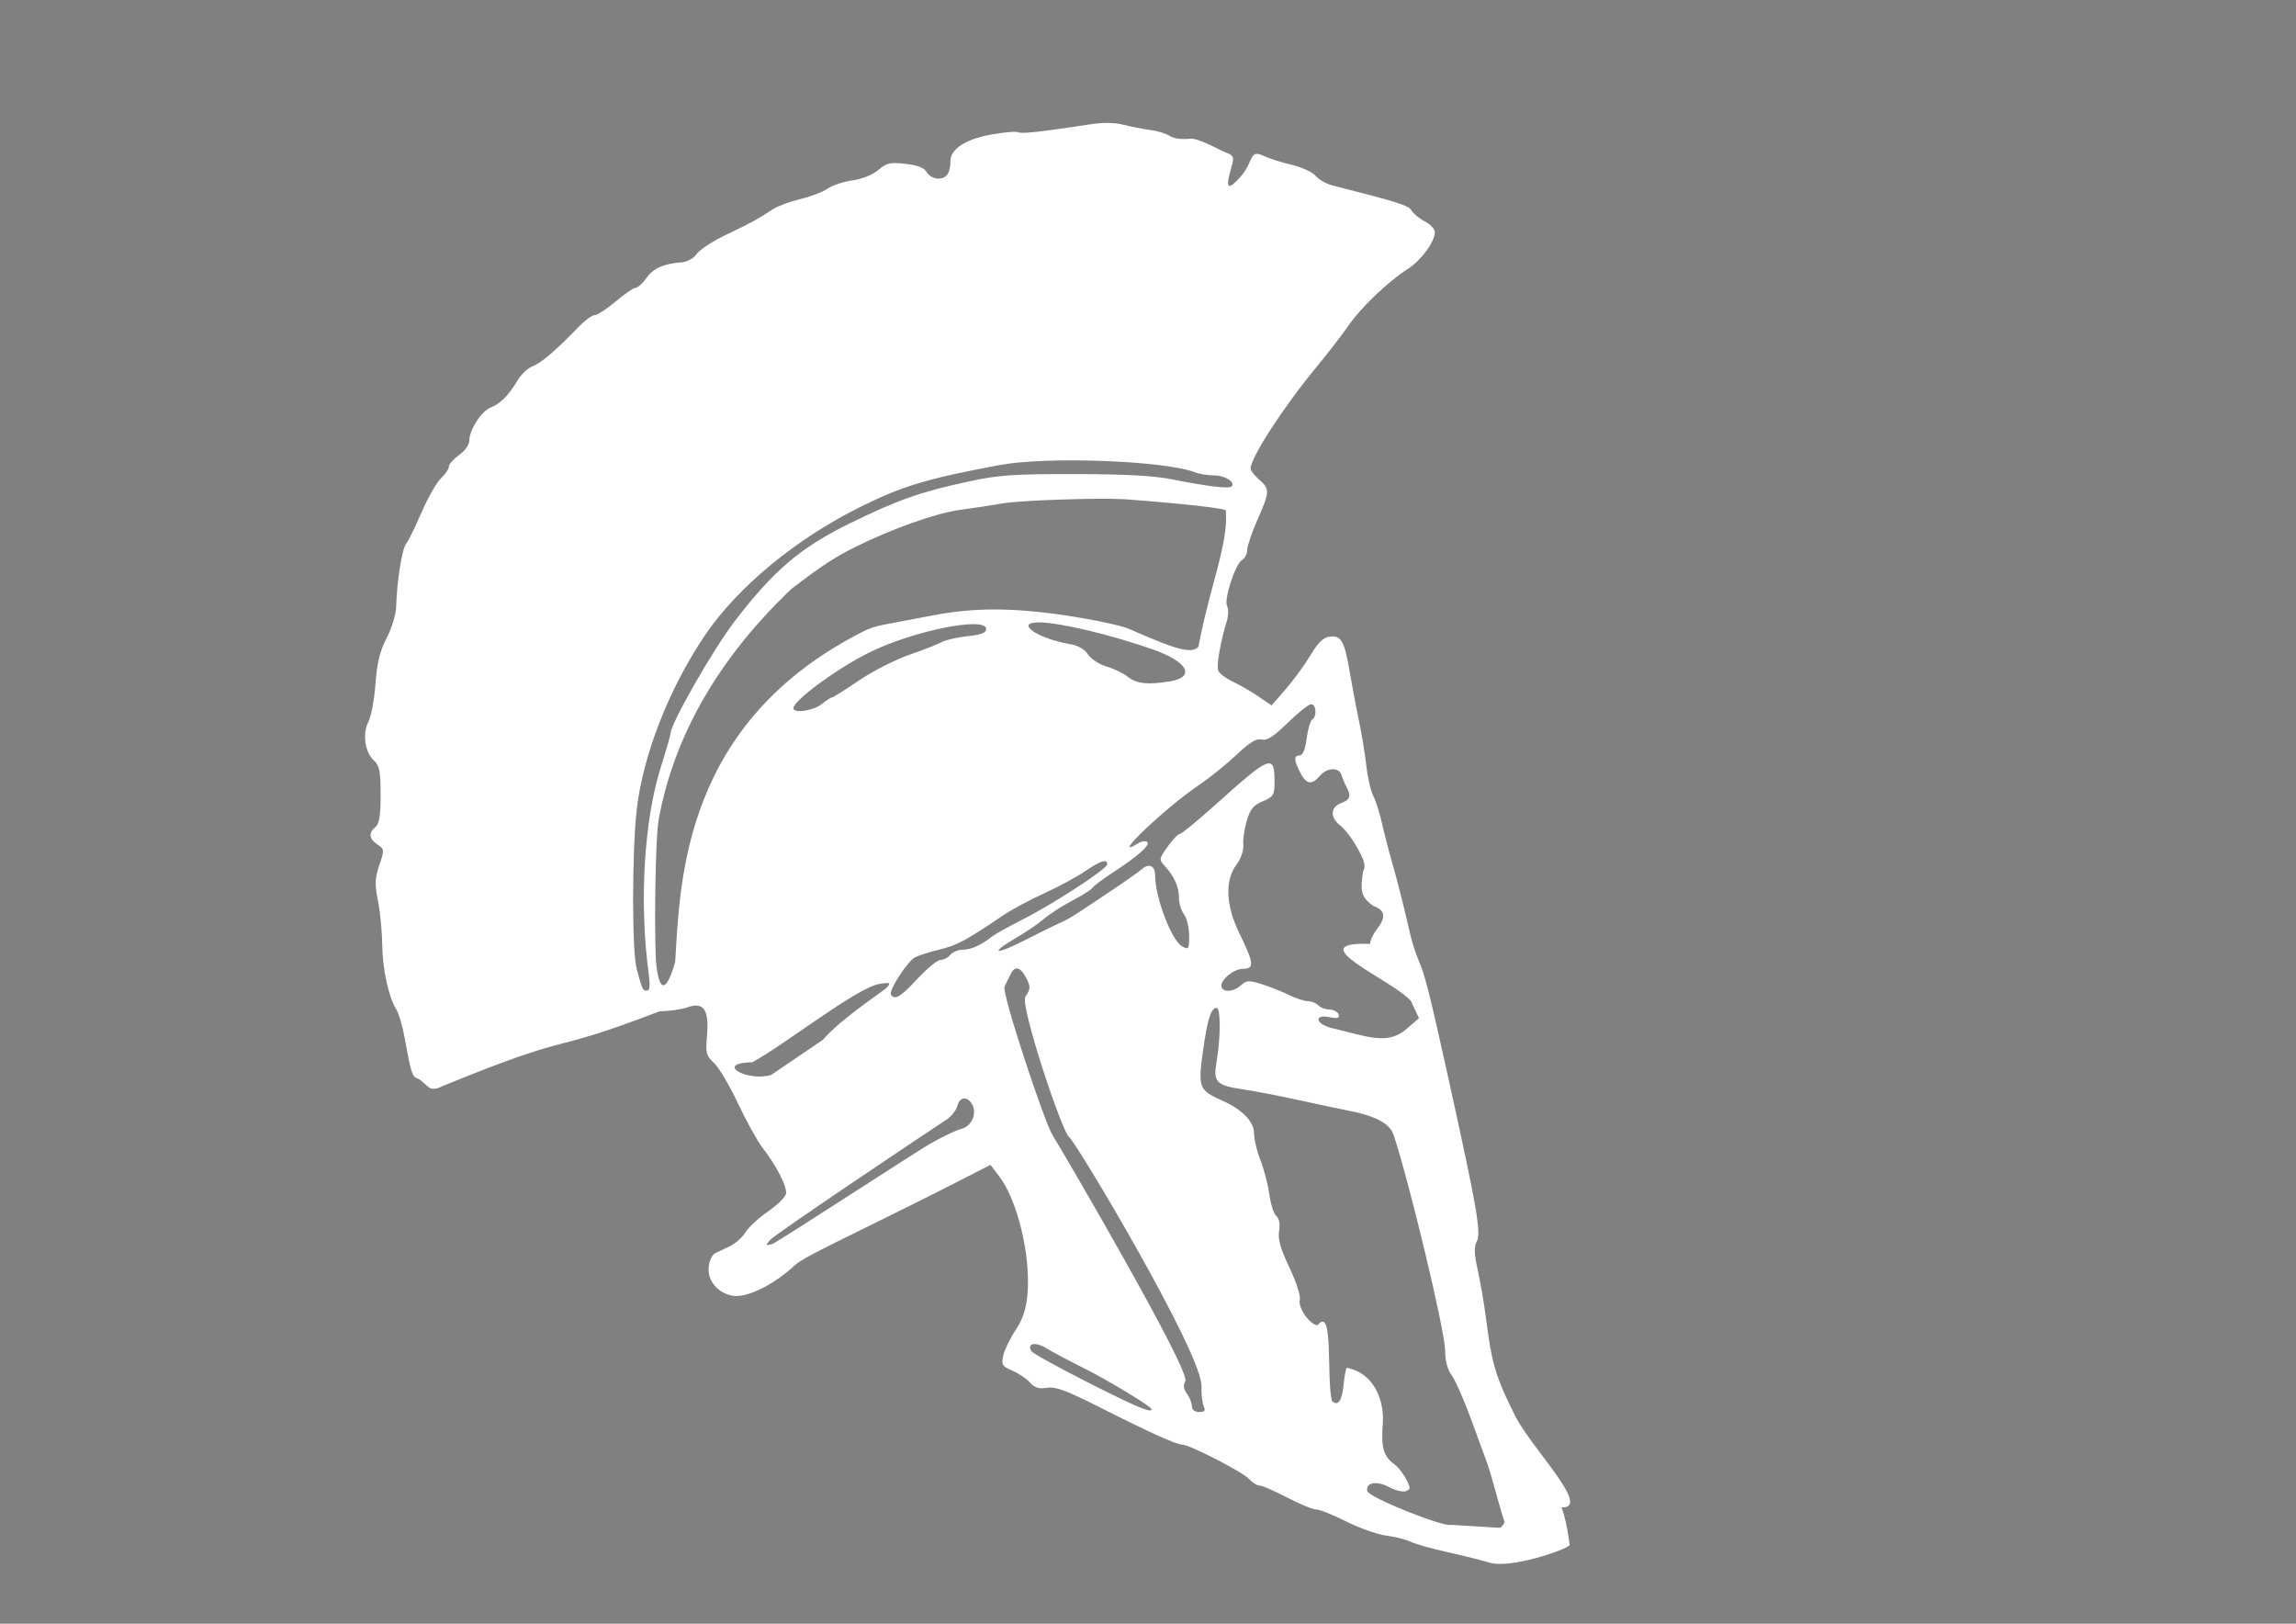 <?xml version="1.0" encoding="UTF-8" standalone="no"?>
<!-- Created with Inkscape (http://www.inkscape.org/) -->

<svg
   xmlns:dc="http://purl.org/dc/elements/1.1/"
   xmlns:cc="http://creativecommons.org/ns#"
   xmlns:rdf="http://www.w3.org/1999/02/22-rdf-syntax-ns#"
   xmlns:svg="http://www.w3.org/2000/svg"
   xmlns="http://www.w3.org/2000/svg"
   xmlns:sodipodi="http://sodipodi.sourceforge.net/DTD/sodipodi-0.dtd"
   xmlns:inkscape="http://www.inkscape.org/namespaces/inkscape"
   width="297mm"
   height="210mm"
   viewBox="0 0 297 210"
   version="1.1"
   id="svg5332"
   sodipodi:docname="logo.svg"
   inkscape:version="0.92.4 (5da689c313, 2019-01-14)">
  <rect x="0" y="0" width="297" height="210" fill="#808080" stroke="none"/>
  <defs
     id="defs5326" />
  <sodipodi:namedview
     id="base"
     pagecolor="#ffffff"
     bordercolor="#666666"
     borderopacity="1.0"
     inkscape:pageopacity="0.0"
     inkscape:pageshadow="2"
     inkscape:zoom="0.35"
     inkscape:cx="315.02992"
     inkscape:cy="445.71429"
     inkscape:document-units="px"
     inkscape:current-layer="layer1"
     showgrid="false"
     inkscape:window-width="1657"
     inkscape:window-height="788"
     inkscape:window-x="519"
     inkscape:window-y="279"
     inkscape:window-maximized="0" />
  <g
     inkscape:label="Ebene 1"
     inkscape:groupmode="layer"
     id="layer1"
     transform="translate(0,-87)">
    <path
       style="fill:#ffffff;stroke-width:0.441;fill-opacity:1"
       d="m 57.197,227.496 c -0.427,0.204 -1.091,0.506 -1.673,0.174 -0.486,-0.372 -1.1,-1.042 -1.496,-1.178 -0.725,-0.263 -0.829,-0.589 -1.711,-5.395 -0.261,-1.455 -0.739,-3.045 -1.048,-3.531 -0.989,-1.551 -1.784,-5.204 -1.825,-8.385 -0.021,-1.699 -0.261,-4.247 -0.552,-5.662 -0.427,-2.15 -0.399,-2.91 0.174,-4.62 0.672,-1.982 0.666,-2.066 -0.233,-2.666 -1.097,-0.728 -1.19,-1.513 -0.261,-2.276 0.492,-0.407 0.663,-1.49 0.663,-4.178 0,-3.005 -0.146,-3.759 -0.838,-4.388 -1.193,-1.08 -1.548,-3.484 -0.745,-5.038 0.361,-0.698 0.774,-2.912 0.919,-4.917 0.204,-2.738 0.555,-4.21 1.443,-5.913 0.649,-1.245 1.205,-3.061 1.231,-4.032 0.092,-3.307 0.756,-7.501 1.289,-8.164 0.291,-0.364 1.193,-2.2 2.005,-4.079 0.812,-1.88 1.935,-3.85 2.5,-4.38 0.565,-0.53 1.024,-1.213 1.024,-1.519 0,-0.306 0.597,-0.978 1.324,-1.499 0.777,-0.552 1.324,-1.341 1.327,-1.906 0.003,-1.359 1.577,-3.781 2.756,-4.239 1.24,-0.479 2.351,-1.598 3.452,-3.465 0.468,-0.794 1.347,-1.635 1.958,-1.865 1.132,-0.43 3.015,-2.034 5.833,-4.964 0.875,-0.911 1.871,-1.656 2.212,-1.656 0.34,0 1.563,-0.794 2.715,-1.766 1.152,-0.972 2.316,-1.766 2.587,-1.766 0.261,0 0.902,-0.573 1.4,-1.275 0.902,-1.266 2.209,-1.842 4.579,-2.022 0.707,-0.062 1.534,-0.524 1.938,-1.1 0.387,-0.552 2.116,-1.676 3.842,-2.494 3.11,-1.475 3.875,-1.892 6.006,-3.283 0.605,-0.396 2.197,-0.981 3.531,-1.301 1.336,-0.32 2.924,-0.929 3.531,-1.353 0.605,-0.424 2.046,-0.902 3.198,-1.059 1.237,-0.174 2.613,-0.722 3.358,-1.35 1.103,-0.929 1.554,-1.03 3.551,-0.791 1.586,0.174 2.421,0.521 2.727,1.091 0.233,0.451 0.908,0.818 1.478,0.818 1.065,0 1.577,-0.731 1.577,-2.264 0,-1.566 1.961,-2.846 5.264,-3.437 1.696,-0.302 3.27,-0.44 3.494,-0.299 0.387,0.233 3.038,-0.062 9.191,-1.003 1.79,-0.291 3.302,-0.263 4.413,0.031 0.932,0.233 2.485,0.552 3.456,0.678 0.972,0.117 2.121,0.478 2.555,0.78 0.465,0.323 1.554,0.468 2.648,0.349 1.021,-0.117 3.903,1.513 4.556,1.766 1.094,0.422 1.155,0.573 0.771,1.912 -0.806,2.814 -0.518,3.118 1.179,1.24 1.699,-1.88 1.077,-3.625 2.984,-2.698 0.655,0.32 2.284,0.838 3.619,1.155 1.336,0.315 2.735,0.96 3.111,1.432 0.375,0.471 1.368,1.033 2.206,1.246 8.466,2.145 9.831,2.575 10.202,3.239 0.233,0.405 0.998,1.039 1.714,1.408 0.715,0.37 1.301,0.992 1.301,1.382 0,1.243 -1.816,3.703 -3.537,4.789 -2.462,1.554 -6.089,5.017 -7.625,7.278 -0.742,1.091 -2.581,3.475 -4.085,5.296 -4.352,5.264 -8.584,11.785 -8.584,13.225 0,0.263 0.498,0.894 1.103,1.42 1.4,1.216 1.385,1.554 -0.233,5.214 -0.728,1.659 -1.324,3.42 -1.324,3.914 0,0.492 -0.294,1.062 -0.652,1.263 -0.876,0.492 -2.392,5.164 -1.938,5.976 0.204,0.349 0.174,1.211 -0.031,1.912 -0.829,2.674 -1.368,5.767 -1.12,6.416 0.145,0.372 0.995,1.019 1.894,1.44 0.899,0.422 2.395,1.286 3.323,1.921 l 1.688,1.152 1.845,-2.127 c 1.013,-1.17 2.453,-3.143 3.196,-4.385 0.998,-1.668 1.653,-2.293 2.508,-2.395 1.461,-0.174 1.894,0.605 2.558,4.585 0.291,1.679 0.804,4.445 1.164,6.144 0.358,1.699 0.804,4.38 0.984,5.958 0.174,1.577 0.59,3.351 0.905,3.94 0.315,0.59 0.823,2.18 1.126,3.531 0.302,1.353 0.896,3.65 1.318,5.107 0.71,2.459 1.537,5.75 2.386,9.488 0.204,0.85 0.669,2.296 1.062,3.211 0.826,1.935 1.408,4.25 3.804,15.104 3.796,17.203 4.286,20.053 3.654,21.234 -0.332,0.624 -0.291,1.662 0.174,3.717 0.347,1.568 0.821,4.342 1.053,6.163 0.756,5.961 1.269,7.66 3.856,12.77 2.638,5.052 13.288,15.199 1.8,10.43 -0.544,-0.381 -0.807,7.337 -1.315,7.337 -1.144,0 -3.431,-9.764 -4.138,-11.674 -0.291,-0.788 -1.254,-3.417 -2.139,-5.844 -0.885,-2.427 -1.999,-4.951 -2.476,-5.609 -0.573,-0.788 -0.873,-1.918 -0.881,-3.31 -0.013,-2.43 -4.504,-21.234 -6.631,-27.761 -0.503,-1.542 -2.284,-2.508 -5.936,-3.222 -1.214,-0.233 -4.093,-0.847 -6.399,-1.356 -2.305,-0.509 -5.482,-1.123 -7.059,-1.362 -3.657,-0.556 -3.995,-0.911 -3.518,-3.718 0.516,-3.038 0.516,-6.841 0.001,-6.841 -0.742,0 -1.196,1.432 -1.781,5.617 -0.652,4.684 -0.516,5.038 2.456,6.356 2.648,1.173 4.163,2.747 4.163,4.319 0,0.731 0.372,2.278 0.829,3.441 0.457,1.161 0.969,3.145 1.141,4.407 0.174,1.263 0.579,2.514 0.905,2.785 0.375,0.312 0.506,1.013 0.358,1.926 -0.174,1.065 0.175,2.29 1.336,4.744 0.894,1.88 1.472,3.684 1.341,4.18 -0.261,1.016 1.327,3.267 2.313,3.267 2.073,-2.591 1.113,6.545 1.831,9.784 0.783,0.783 1.333,3.1e-4 1.531,-2.174 0.092,-1.03 0.291,-1.976 0.402,-2.101 3.735,0.732 4.847,4.504 4.664,7.156 -0.263,3.122 0.092,4.331 1.513,5.34 0.448,0.317 1.117,1.167 1.49,1.883 0.611,1.178 0.608,1.33 -0.031,1.574 -0.387,0.145 -1.359,-0.092 -2.165,-0.518 -1.615,-0.87 -3.047,-0.611 -2.826,0.509 0.146,0.794 9.888,4.71 10.845,4.364 l 6.263,0.387 c 1.344,-0.204 2.74,-8.906 2.74,-9.532 3.946,3.693 5.555,5.401 6.339,11.759 -0.364,0.59 -7.665,3.113 -10.387,2.272 -1.091,-0.332 -3.575,-0.951 -5.516,-1.377 -1.941,-0.424 -4.027,-1.016 -4.634,-1.309 -0.605,-0.297 -2.043,-0.66 -3.192,-0.809 -1.149,-0.145 -3.477,-0.972 -5.175,-1.827 -1.696,-0.856 -3.447,-1.554 -3.887,-1.554 -0.44,0 -2.133,-0.696 -3.764,-1.545 -1.63,-0.85 -3.229,-1.545 -3.555,-1.545 -0.326,0 -0.943,-0.387 -1.371,-0.859 -0.809,-0.894 -7.701,-4.436 -8.631,-4.436 -0.763,0 -4.243,-1.571 -10.582,-4.781 -4.364,-2.209 -5.815,-2.75 -6.918,-2.572 -1.045,0.174 -1.601,-0.005 -2.206,-0.687 -0.445,-0.5 -1.47,-1.187 -2.276,-1.531 -1.327,-0.562 -1.437,-0.748 -1.17,-1.97 0.174,-0.742 0.873,-2.203 1.577,-3.248 0.905,-1.342 1.356,-2.657 1.536,-4.479 0.492,-4.987 -1.228,-12.27 -3.645,-15.439 l -1.126,-1.475 -4.254,2.182 c -2.34,1.202 -6.803,3.433 -9.917,4.96 -9.151,4.488 -10.371,5.134 -11.272,5.962 -2.73,2.511 -6.202,4.17 -7.986,3.813 -1.897,-0.378 -3.196,-1.973 -3.025,-3.705 0.092,-0.791 0.44,-1.583 0.804,-1.763 0.364,-0.175 1.24,-0.597 1.947,-0.929 0.707,-0.332 1.612,-1.138 2.008,-1.79 0.398,-0.652 1.705,-1.862 2.907,-2.692 1.202,-0.826 2.252,-1.862 2.34,-2.299 0.174,-0.885 -1.216,-3.607 -3.043,-5.96 -0.66,-0.85 -2.086,-3.431 -3.173,-5.737 -1.085,-2.305 -2.479,-4.655 -3.097,-5.22 -1.013,-0.929 -1.103,-1.272 -0.908,-3.531 0.291,-3.359 -0.425,-4.4 -2.508,-3.673 -0.8,0.291 -2.415,0.509 -3.588,0.509 -15.665,6.006 -9.951,2.255 -28.162,9.706 z m 91.771,41.768 c 0,-0.344 -5.689,-3.787 -8.826,-5.344 -1.822,-0.905 -3.969,-2.046 -4.774,-2.54 -1.435,-0.878 -2.584,-0.649 -1.938,0.387 0.174,0.263 3.49,2.107 7.374,4.07 6.276,3.172 8.165,3.965 8.165,3.428 z m 6.742,-0.416 c -0.204,-0.424 -0.323,-1.566 -0.291,-2.537 0.174,-4.094 -16.155,-31.513 -17.124,-32.248 -0.94,-0.707 -6.37,-17.048 -5.656,-18.157 0.695,-1.059 0.698,-1.26 0.062,-2.503 -0.713,-1.379 -1.455,-1.525 -1.982,-0.387 -0.175,0.349 -0.513,1.062 -0.78,1.583 -0.402,0.786 5.162,17.569 6.239,19.265 1.362,2.147 17.851,30.431 17.147,31.752 -0.297,0.556 -0.233,1.042 0.204,1.627 0.347,0.457 0.637,1.181 0.646,1.606 0.006,0.486 0.358,0.771 0.943,0.771 0.728,0 0.853,-0.174 0.573,-0.771 z m -35.51,-33.856 c 1.624,-0.932 3.498,-1.83 4.168,-1.996 1.362,-0.337 2.078,-2.078 1.339,-3.25 -0.641,-1.016 -1.595,-0.864 -1.874,0.297 -0.145,0.551 -0.763,1.344 -1.403,1.766 -4.621,3.047 -22.252,14.875 -22.83,15.576 -0.608,0.739 -0.582,0.774 0.358,0.475 0.559,-0.174 18.616,-11.933 20.239,-12.867 z m -13.747,-13.512 c 2.333,-2.752 7.967,-6.384 8.287,-6.768 0.518,-0.625 0.413,-0.675 -0.957,-0.463 -2.94,0.46 -12.523,8.048 -16.477,10.135 -4.947,0.092 -0.755,2.548 2.436,1.65 z m 75.585,-1.493 1.516,-1.295 -1.039,-2.218 c -2.217,-2.64 -14.629,-7.723 -5.291,-7.397 0.005,-0.424 0.399,-1.269 0.873,-1.877 1.222,-1.563 1.097,-2.488 -0.416,-3.014 -1.899,-1.272 -1.608,-2.334 -1.382,-4.42 0.393,-0.733 0.263,-1.309 -0.672,-3.025 -0.637,-1.164 -1.63,-2.482 -2.212,-2.928 -1.379,-1.059 -1.359,-2.406 0.062,-2.942 1.187,-0.451 1.336,-0.899 0.696,-2.101 -0.233,-0.422 -0.518,-1.114 -0.649,-1.539 -0.32,-1.039 -1.865,-0.978 -2.796,0.117 -1.045,1.222 -1.746,1.106 -2.535,-0.419 -0.832,-1.612 -0.853,-2.229 -0.062,-2.229 0.393,0 0.707,-0.769 0.897,-2.188 0.145,-1.205 0.483,-2.308 0.718,-2.453 0.631,-0.39 0.521,-1.979 -0.146,-1.979 -0.312,0 -1.673,1.082 -3.026,2.404 -1.836,1.793 -2.692,2.343 -3.371,2.165 -0.669,-0.174 -1.534,0.349 -3.264,1.982 -1.295,1.222 -3.489,2.989 -4.877,3.927 -4.407,2.979 -11.632,9.878 -7.91,7.554 0.497,-0.312 1.062,-0.407 1.257,-0.204 0.398,0.402 -1.251,1.857 -4.565,4.017 -1.248,0.815 -2.386,1.673 -2.535,1.909 -0.145,0.233 -1.309,0.975 -2.587,1.638 -1.277,0.666 -2.93,1.729 -3.674,2.366 -0.745,0.637 -2.38,1.752 -3.632,2.479 -3.516,2.043 -2.709,2.258 1.123,0.302 1.88,-0.96 3.917,-1.967 4.523,-2.235 1.243,-0.551 1.446,-0.677 6.377,-3.972 1.953,-1.307 3.887,-2.666 4.297,-3.022 0.888,-0.771 1.682,-0.402 1.682,0.783 0,2.895 2.13,8.499 3.513,9.238 0.841,0.451 0.899,0.358 0.888,-1.408 -0.005,-1.039 -0.306,-2.276 -0.663,-2.747 -0.355,-0.471 -0.649,-1.429 -0.649,-2.124 0,-1.417 -0.59,-2.753 -1.81,-4.098 -0.8,-0.881 -0.791,-0.937 0.347,-2.537 0.641,-0.899 1.344,-1.635 1.566,-1.635 0.233,0 2.424,-1.816 4.894,-4.034 6.796,-6.1 7.362,-6.314 7.362,-2.788 0,1.81 -0.117,2.002 -1.519,2.59 -1.213,0.506 -1.63,1.019 -2.078,2.543 -0.309,1.05 -0.506,2.447 -0.442,3.106 0.062,0.701 -0.294,1.752 -0.878,2.543 -1.525,2.06 -1.397,5.236 0.349,8.838 1.947,4.009 2.002,4.614 0.428,4.649 -1.304,0.031 -3.136,1.711 -2.674,2.459 0.387,0.625 1.595,0.463 2.476,-0.337 0.715,-0.646 1.027,-0.663 2.683,-0.145 1.03,0.326 2.61,0.951 3.511,1.394 0.902,0.441 2.002,0.804 2.45,0.804 0.445,0 1.053,0.233 1.35,0.538 0.297,0.297 0.963,0.544 1.484,0.554 0.521,0.006 1.039,0.291 1.152,0.631 0.145,0.479 -0.117,0.556 -1.176,0.344 -2.075,-0.416 -1.825,0.878 0.263,1.408 0.911,0.233 2.45,0.614 3.42,0.853 3.201,0.794 4.728,0.6 6.369,-0.804 z m -63.346,-6.408 c 1.24,-1.336 2.575,-2.43 2.97,-2.427 0.396,0.002 0.967,-0.294 1.269,-0.658 0.302,-0.364 1.024,-0.663 1.603,-0.663 1.059,0 2.398,-0.6 3.759,-1.685 0.402,-0.32 2.188,-1.315 3.972,-2.215 3.945,-1.984 10.966,-6.563 10.966,-7.15 0,-0.742 -0.884,-0.465 -2.857,0.891 -1.051,0.725 -3.425,2.005 -5.274,2.849 -1.851,0.844 -4.202,2.101 -5.229,2.794 -4.947,3.341 -6.009,3.917 -8.266,4.474 -1.336,0.329 -2.788,0.786 -3.229,1.016 -0.986,0.513 -3.451,4.312 -3.13,4.83 0.478,0.774 1.254,0.312 3.446,-2.054 z m -34.769,-0.547 c -1.251,-9.212 -0.631,-19.888 1.557,-26.811 0.69,-2.185 1.257,-4.141 1.257,-4.347 0.009,-1.269 5.453,-10.802 8.283,-14.504 5.025,-6.572 8.522,-9.55 14.875,-12.663 6.22,-3.048 9.066,-4.056 15.296,-5.411 3.958,-0.861 5.834,-0.995 13.846,-0.981 6.679,0.013 10.254,0.204 12.798,0.722 4.362,0.873 7.149,1.202 7.471,0.878 0.541,-0.541 -0.829,-1.429 -2.209,-1.429 -0.809,0 -1.926,-0.174 -2.485,-0.393 -3.931,-1.519 -19.159,-2.089 -25.287,-0.949 -9.399,1.752 -12.592,2.712 -18.095,5.446 -8.277,4.114 -15.788,10.315 -19.997,16.513 -4.695,6.915 -8.101,15.63 -8.881,22.724 -0.603,5.49 -0.605,18.134 -0.003,20.429 0.704,2.689 0.788,2.869 1.341,2.869 0.358,0 0.427,-0.634 0.233,-2.095 z M 106.281,178.066 c 0.617,-0.486 1.234,-0.881 1.371,-0.881 0.145,0 1.694,-0.981 3.461,-2.177 1.766,-1.199 4.702,-2.695 6.523,-3.327 1.822,-0.631 3.705,-1.371 4.188,-1.641 0.483,-0.261 1.973,-0.611 3.31,-0.756 1.752,-0.175 2.433,-0.448 2.433,-0.922 0,-1.699 -9.568,0.233 -15.254,3.095 -4.148,2.081 -9.681,6.161 -9.681,7.138 0,0.707 2.552,0.34 3.651,-0.524 z m 5.8,-9.598 c 1.012,-0.429 1.656,-0.576 3.273,-0.873 1.618,-0.299 4.035,-0.753 5.37,-1.013 5.202,-1.003 10.163,-1.006 16.948,-0.013 3.593,0.527 7.356,1.321 8.363,1.763 5.758,2.532 8.119,3.358 8.996,2.302 1.464,-7.878 3.905,-13.275 3.536,-17.642 -0.818,-0.436 -10.567,-1.263 -13.131,-1.426 -3.268,-0.204 -13.378,0.145 -15.667,0.524 -1.455,0.263 -3.979,0.634 -5.605,0.856 -3.124,0.425 -8.864,2.468 -13.612,4.842 -2.642,1.321 -4.214,2.354 -8.151,5.353 -10.782,10.252 -15.498,20.663 -17.178,29.724 -0.513,2.767 -0.613,16.685 -0.307,19.091 0.747,5.873 2.424,-0.566 2.424,-0.566 0.648,-10.472 0.969,-31.171 24.741,-42.925 z m 39.244,6.659 c 3.369,-0.556 2.343,-2.535 -2.136,-4.11 -5.408,-1.903 -11.931,-3.468 -14.674,-3.518 -3.402,-0.062 -0.407,2.084 3.929,2.814 1.022,0.175 1.871,0.666 2.316,1.347 0.387,0.59 1.449,1.28 2.36,1.536 0.911,0.261 2.153,0.853 2.759,1.33 1.152,0.911 2.604,1.071 5.445,0.6 z"
       id="path850-5-3"
       inkscape:connector-curvature="0"
       sodipodi:nodetypes="ccccccccccsccccccccsccccccscscccccccccccssccccccccccccccccscccsccsccccccccccccccccccccccccscccccccccsccscccccccccccccccccccccccccscscsccccccccccccccccccccccccccccsscscccccccccscccccccccccccccccccccccccccccccsccscccccccccccccccscccsccscsccccccccccsccccccccccccccsccccccccccccscccsccccccsccccccsccccsccccccccccccccccccsscccccsscsccc" />
    <path
       style="fill:none;stroke:#000000;stroke-width:1.65px;stroke-linecap:butt;stroke-linejoin:miter;stroke-opacity:1"
       d="M 89.001,215.161 Z"
       id="path5196"
       inkscape:connector-curvature="0" />
  </g>
</svg>
